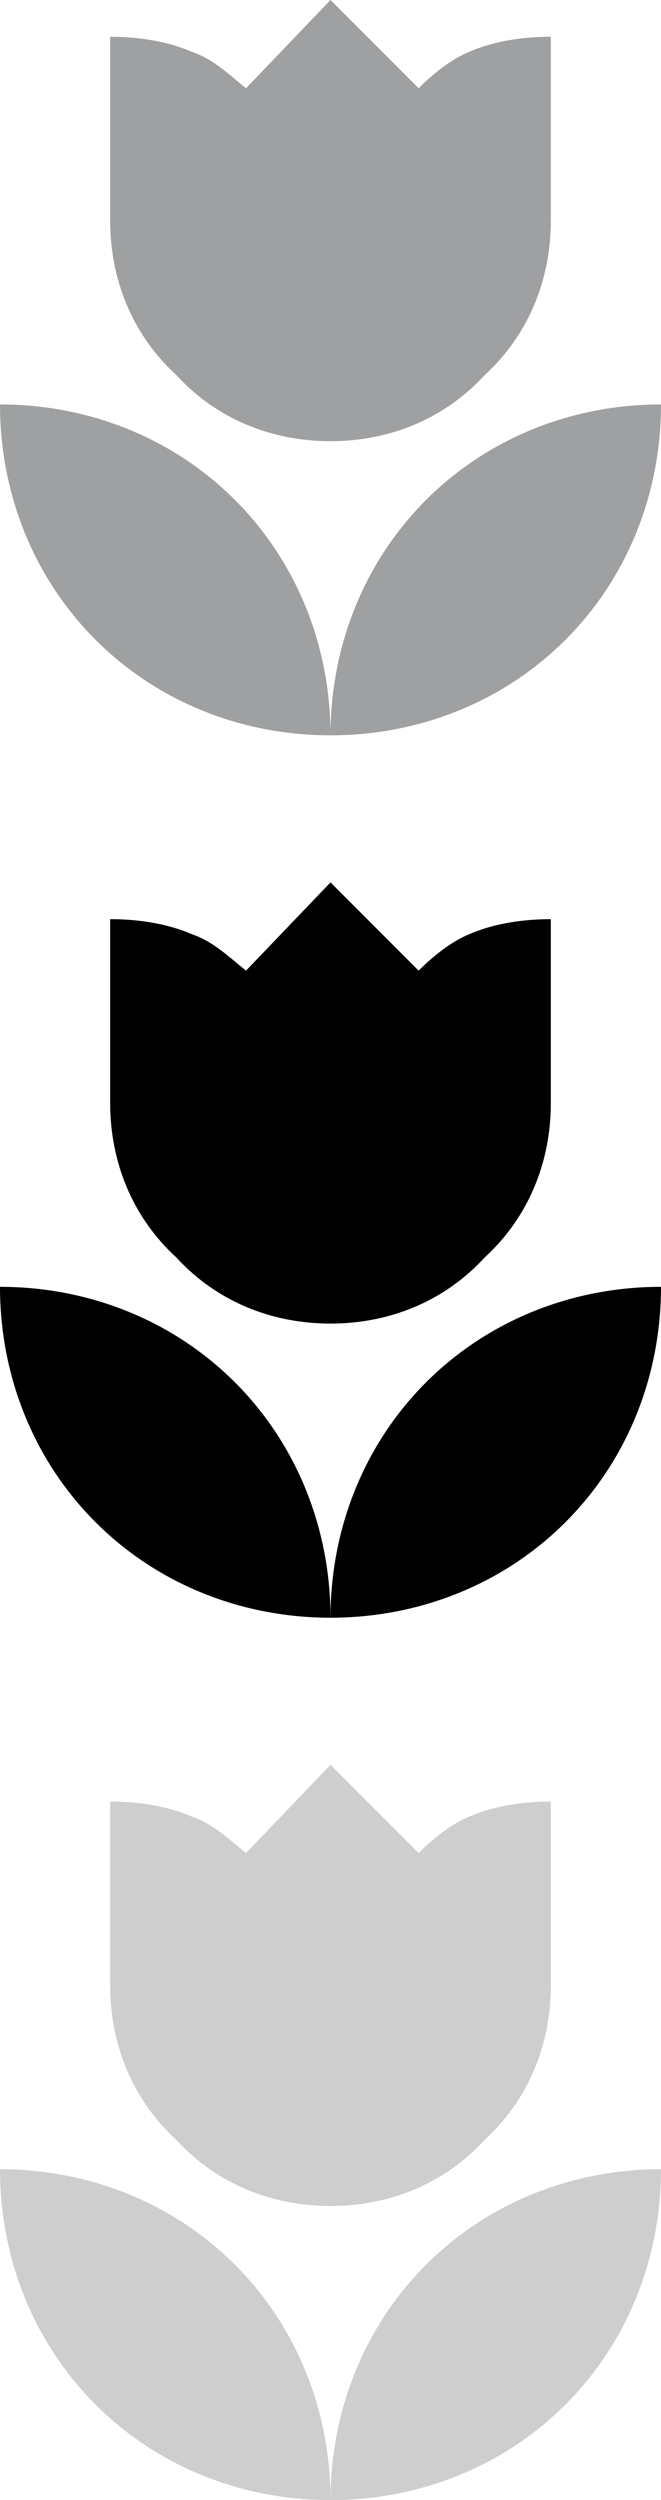 <?xml version="1.0" encoding="utf-8"?>
<!-- Generator: Adobe Illustrator 24.1.1, SVG Export Plug-In . SVG Version: 6.00 Build 0)  -->
<svg version="1.1" id="Слой_1" xmlns="http://www.w3.org/2000/svg" xmlns:xlink="http://www.w3.org/1999/xlink" x="0px" y="0px"
	 viewBox="0 0 18 68" style="enable-background:new 0 0 18 68;" xml:space="preserve">
<style type="text/css">
	.st0{fill:#9EA0A1;}
	.st1{fill:#CECECE;}
</style>
<path d="M0,35c0,2.4,0.9,4.7,2.6,6.4C4.3,43.1,6.6,44,9,44c0-2.4-0.9-4.7-2.6-6.4C4.7,35.9,2.4,35,0,35z M9,44
	c2.4,0,4.7-0.9,6.4-2.6c1.7-1.7,2.6-4,2.6-6.4c-2.4,0-4.7,0.9-6.4,2.6C9.9,39.3,9,41.6,9,44z M15,25v5c0,1.6-0.6,3.1-1.8,4.2
	C12.1,35.4,10.6,36,9,36s-3.1-0.6-4.2-1.8C3.6,33.1,3,31.6,3,30v-5c0.7,0,1.5,0.1,2.2,0.4c0.6,0.2,1,0.6,1.5,1L9,24l2.4,2.4
	c0.4-0.4,0.9-0.8,1.4-1C13.5,25.1,14.3,25,15,25z"/>
<path class="st0" d="M0,11c0,2.4,0.9,4.7,2.6,6.4C4.3,19.1,6.6,20,9,20c0-2.4-0.9-4.7-2.6-6.4C4.7,11.9,2.4,11,0,11z M9,20
	c2.4,0,4.7-0.9,6.4-2.6c1.7-1.7,2.6-4,2.6-6.4c-2.4,0-4.7,0.9-6.4,2.6C9.9,15.3,9,17.6,9,20z M15,1v5c0,1.6-0.6,3.1-1.8,4.2
	C12.1,11.4,10.6,12,9,12s-3.1-0.6-4.2-1.8C3.6,9.1,3,7.6,3,6V1c0.7,0,1.5,0.1,2.2,0.4c0.6,0.2,1,0.6,1.5,1L9,0l2.4,2.4
	c0.4-0.4,0.9-0.8,1.4-1C13.5,1.1,14.3,1,15,1z"/>
<path class="st1" d="M0,59c0,2.4,0.9,4.7,2.6,6.4C4.3,67.1,6.6,68,9,68c0-2.4-0.9-4.7-2.6-6.4C4.7,59.9,2.4,59,0,59z M9,68
	c2.4,0,4.7-0.9,6.4-2.6c1.7-1.7,2.6-4,2.6-6.4c-2.4,0-4.7,0.9-6.4,2.6C9.9,63.3,9,65.6,9,68z M15,49v5c0,1.6-0.6,3.1-1.8,4.2
	C12.1,59.4,10.6,60,9,60s-3.1-0.6-4.2-1.8C3.6,57.1,3,55.6,3,54v-5c0.7,0,1.5,0.1,2.2,0.4c0.6,0.2,1,0.6,1.5,1L9,48l2.4,2.4
	c0.4-0.4,0.9-0.8,1.4-1C13.5,49.1,14.3,49,15,49z"/>
</svg>
